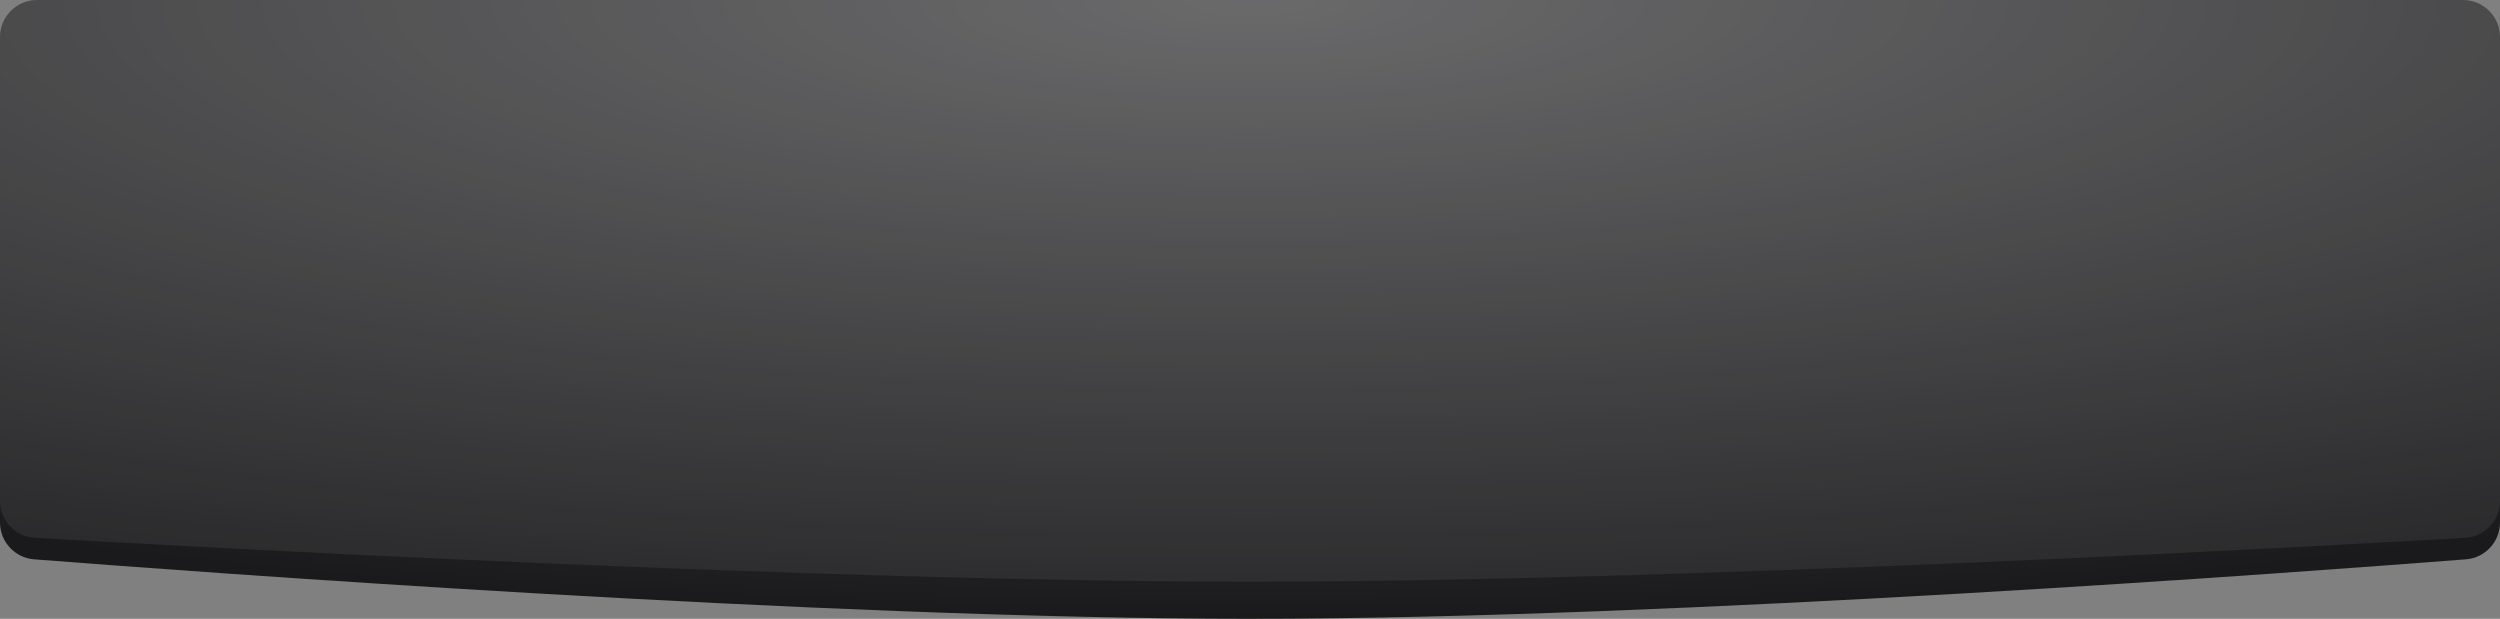 <svg width="202" height="50" viewBox="0 0 202 50" fill="none" xmlns="http://www.w3.org/2000/svg">
<rect x="0" y="0" width="202" height="50" fill="#808080" stroke="none"/>
<path d="M0 4C0 2.343 1.343 1 3 1H199C200.657 1 202 2.343 202 4V42.21C202 43.772 200.805 45.071 199.248 45.193C186.88 46.159 135.549 50 101 50C66.451 50 15.12 46.159 2.752 45.193C1.195 45.071 0 43.772 0 42.21V4Z" fill="#1A1A1C"/>
<path d="M0 3C0 1.343 1.343 0 3 0H199C200.657 0 202 1.343 202 3V40.465C202 42.052 200.774 43.363 199.19 43.454C186.721 44.173 135.495 47 101 47C66.505 47 15.279 44.173 2.81 43.454C1.226 43.363 0 42.052 0 40.465V3Z" fill="#2A2A2C"/>
<path d="M0 3C0 1.343 1.343 0 3 0H199C200.657 0 202 1.343 202 3V42.234C202 43.797 200.805 45.096 199.247 45.218C186.886 46.18 135.61 50 101 50C66.39 50 15.114 46.18 2.753 45.218C1.195 45.096 0 43.797 0 42.234V3Z" fill="url(#paint0_radial_2209_230)"/>
<defs>
<radialGradient id="paint0_radial_2209_230" cx="0" cy="0" r="1" gradientUnits="userSpaceOnUse" gradientTransform="translate(101) rotate(90) scale(50 202)">
<stop stop-color="white" stop-opacity="0.3"/>
<stop offset="1" stop-color="white" stop-opacity="0"/>
</radialGradient>
</defs>
</svg>

